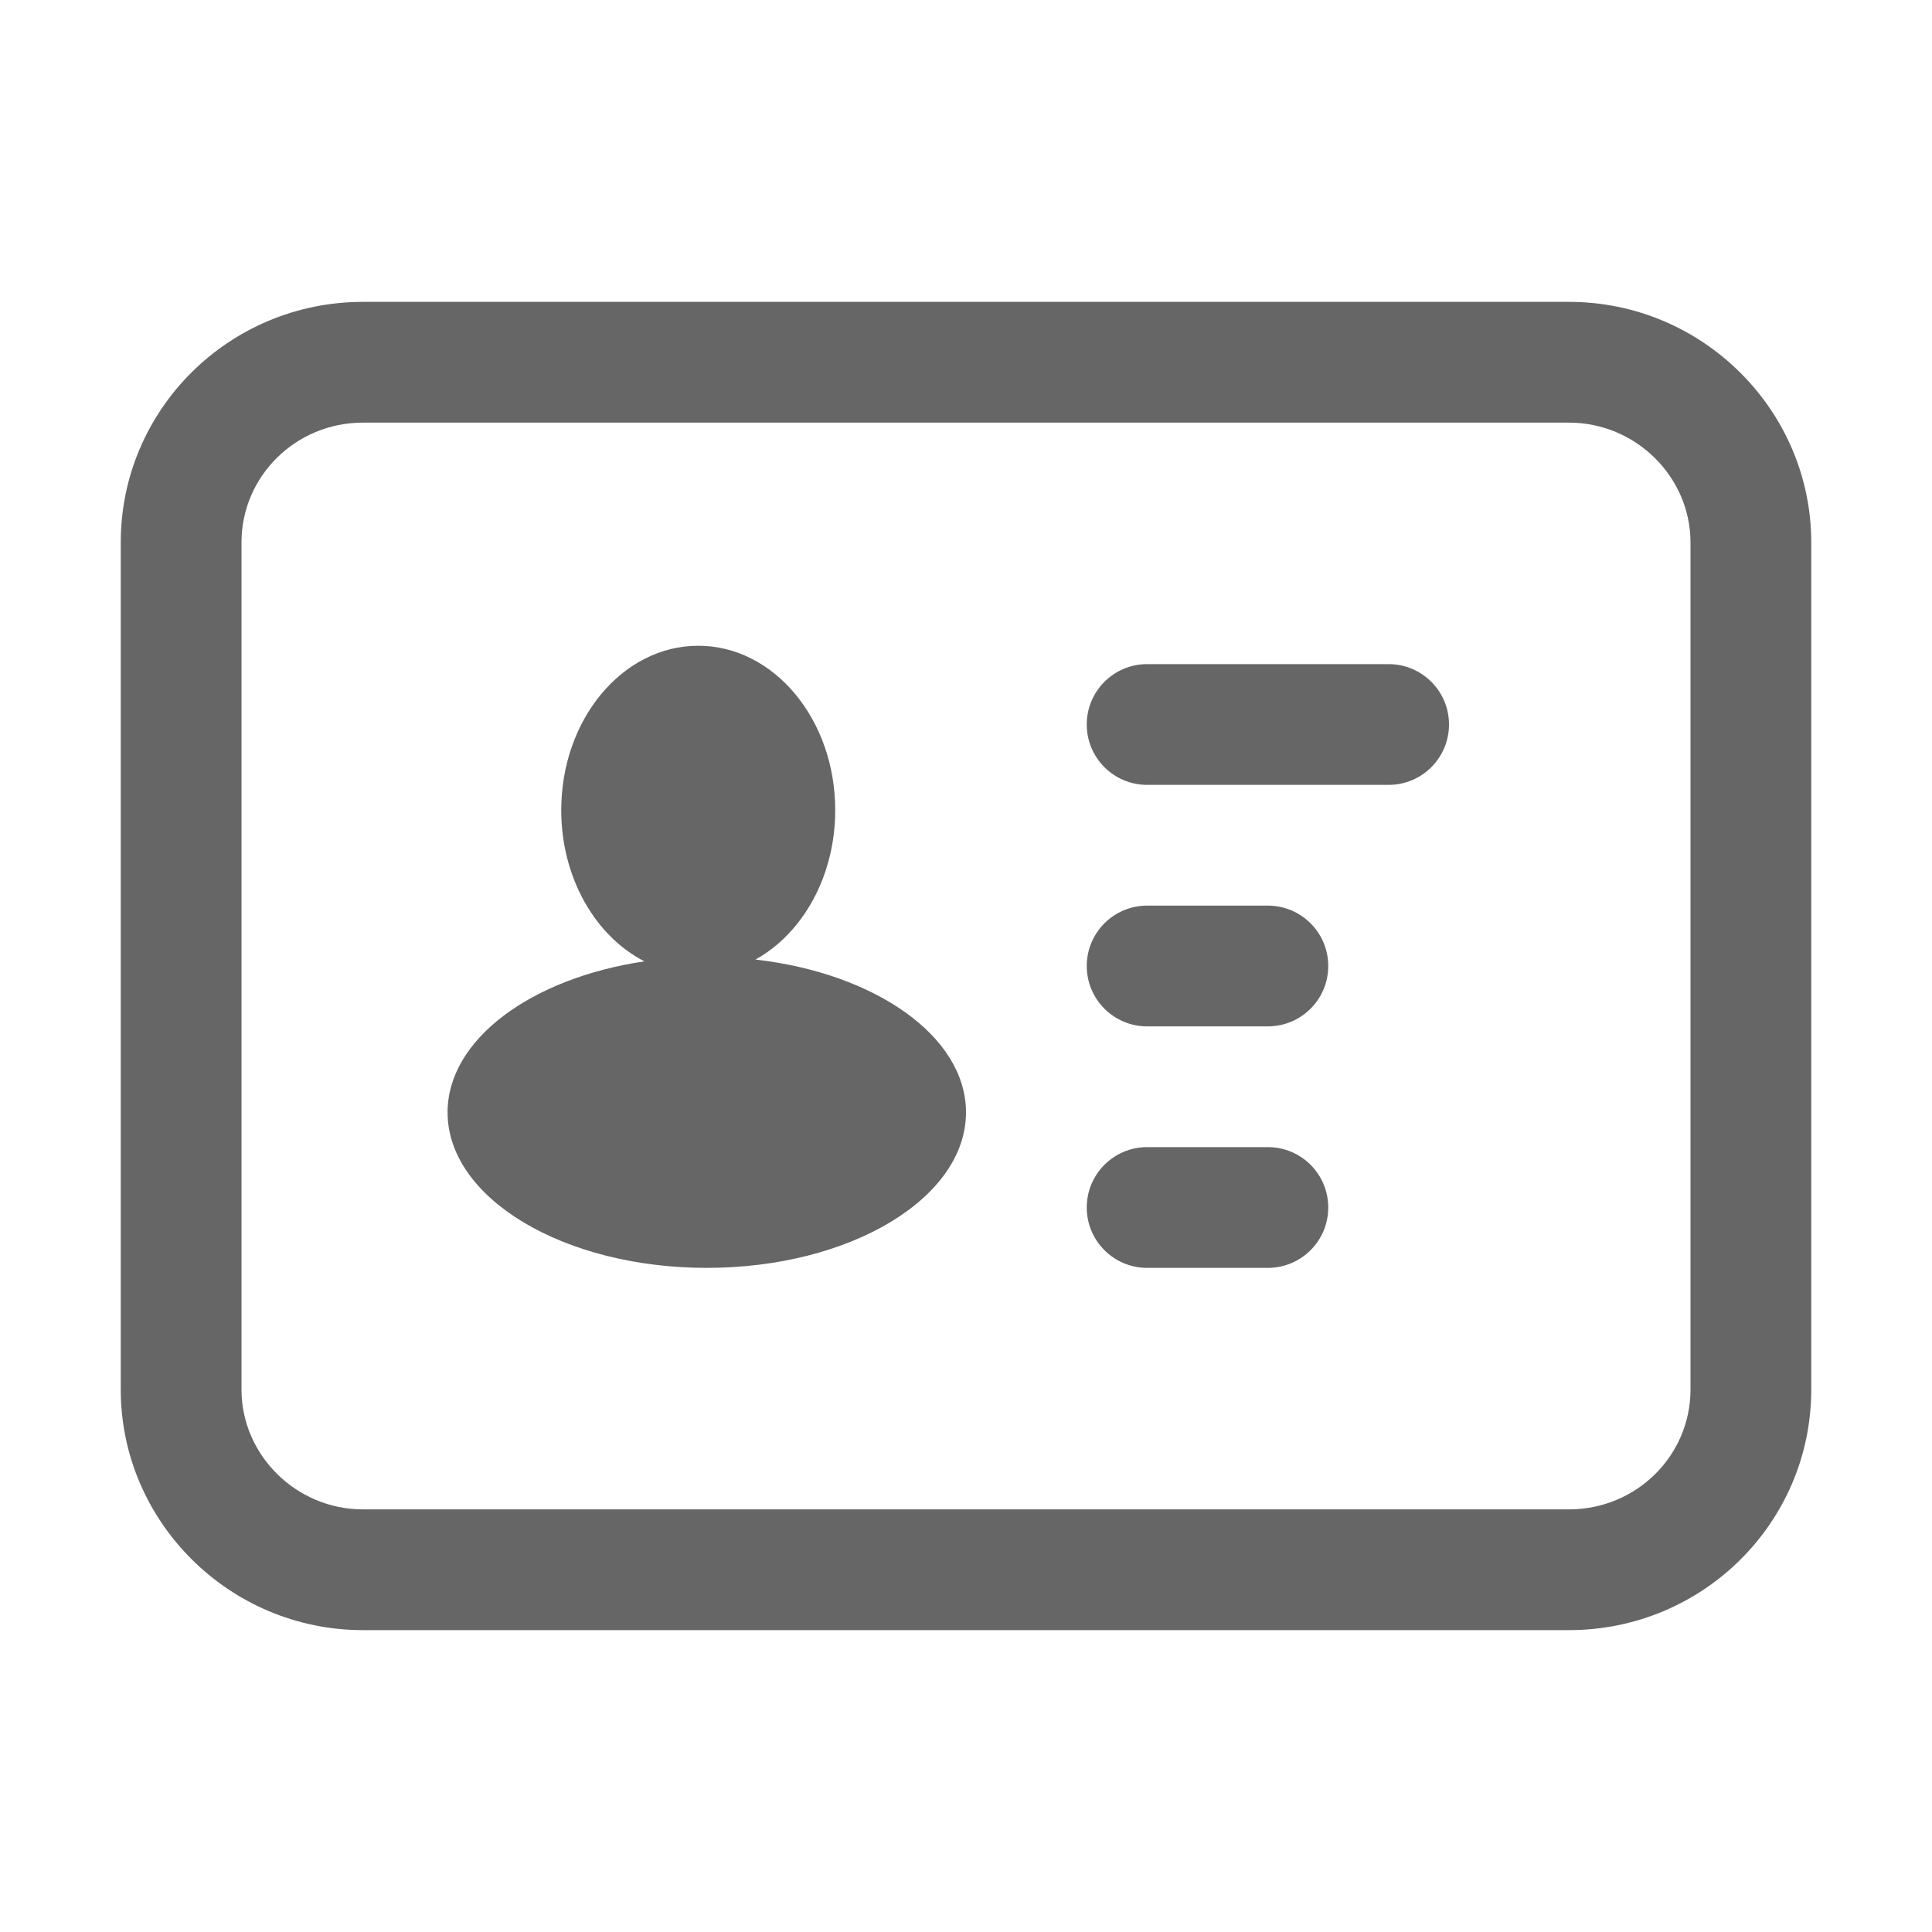 <?xml version="1.0" standalone="no"?><!DOCTYPE svg PUBLIC "-//W3C//DTD SVG 1.1//EN" "http://www.w3.org/Graphics/SVG/1.1/DTD/svg11.dtd"><svg class="icon" width="48px" height="48.00px" viewBox="0 0 1024 1024" version="1.1" xmlns="http://www.w3.org/2000/svg"><path fill="#666666" d="M128 287.489 128 287.489 128 736.511C128 771.168 156.948 800 192.375 800L831.625 800C867.314 800 896 771.502 896 736.511L896 287.489C896 252.832 867.052 224 831.625 224L192.375 224C156.686 224 128 252.498 128 287.489L128 287.489ZM64 287.489C64 217.079 121.412 160 192.375 160L831.625 160C902.525 160 960 217.611 960 287.489L960 736.511C960 806.921 902.588 864 831.625 864L192.375 864C121.475 864 64 806.389 64 736.511L64 287.489 64 287.489ZM400.41 508.584C425.365 494.798 442.688 464.525 442.688 429.397 442.688 381.276 410.18 342.267 370.08 342.267 329.979 342.267 297.471 381.276 297.471 429.397 297.471 465.359 315.626 496.232 341.537 509.538 281.636 518.42 237.222 550.881 237.222 589.567 237.222 635.093 298.733 672 374.611 672 450.489 672 512 635.093 512 589.567 512 549.331 463.956 515.828 400.41 508.584L400.41 508.584ZM608 416 736 416C753.673 416 768 401.673 768 384 768 366.327 753.673 352 736 352L608 352C590.327 352 576 366.327 576 384 576 401.673 590.327 416 608 416L608 416ZM608 544 672 544C689.673 544 704 529.673 704 512 704 494.327 689.673 480 672 480L608 480C590.327 480 576 494.327 576 512 576 529.673 590.327 544 608 544L608 544ZM608 672 672 672C689.673 672 704 657.673 704 640 704 622.327 689.673 608 672 608L608 608C590.327 608 576 622.327 576 640 576 657.673 590.327 672 608 672L608 672Z" /></svg>
